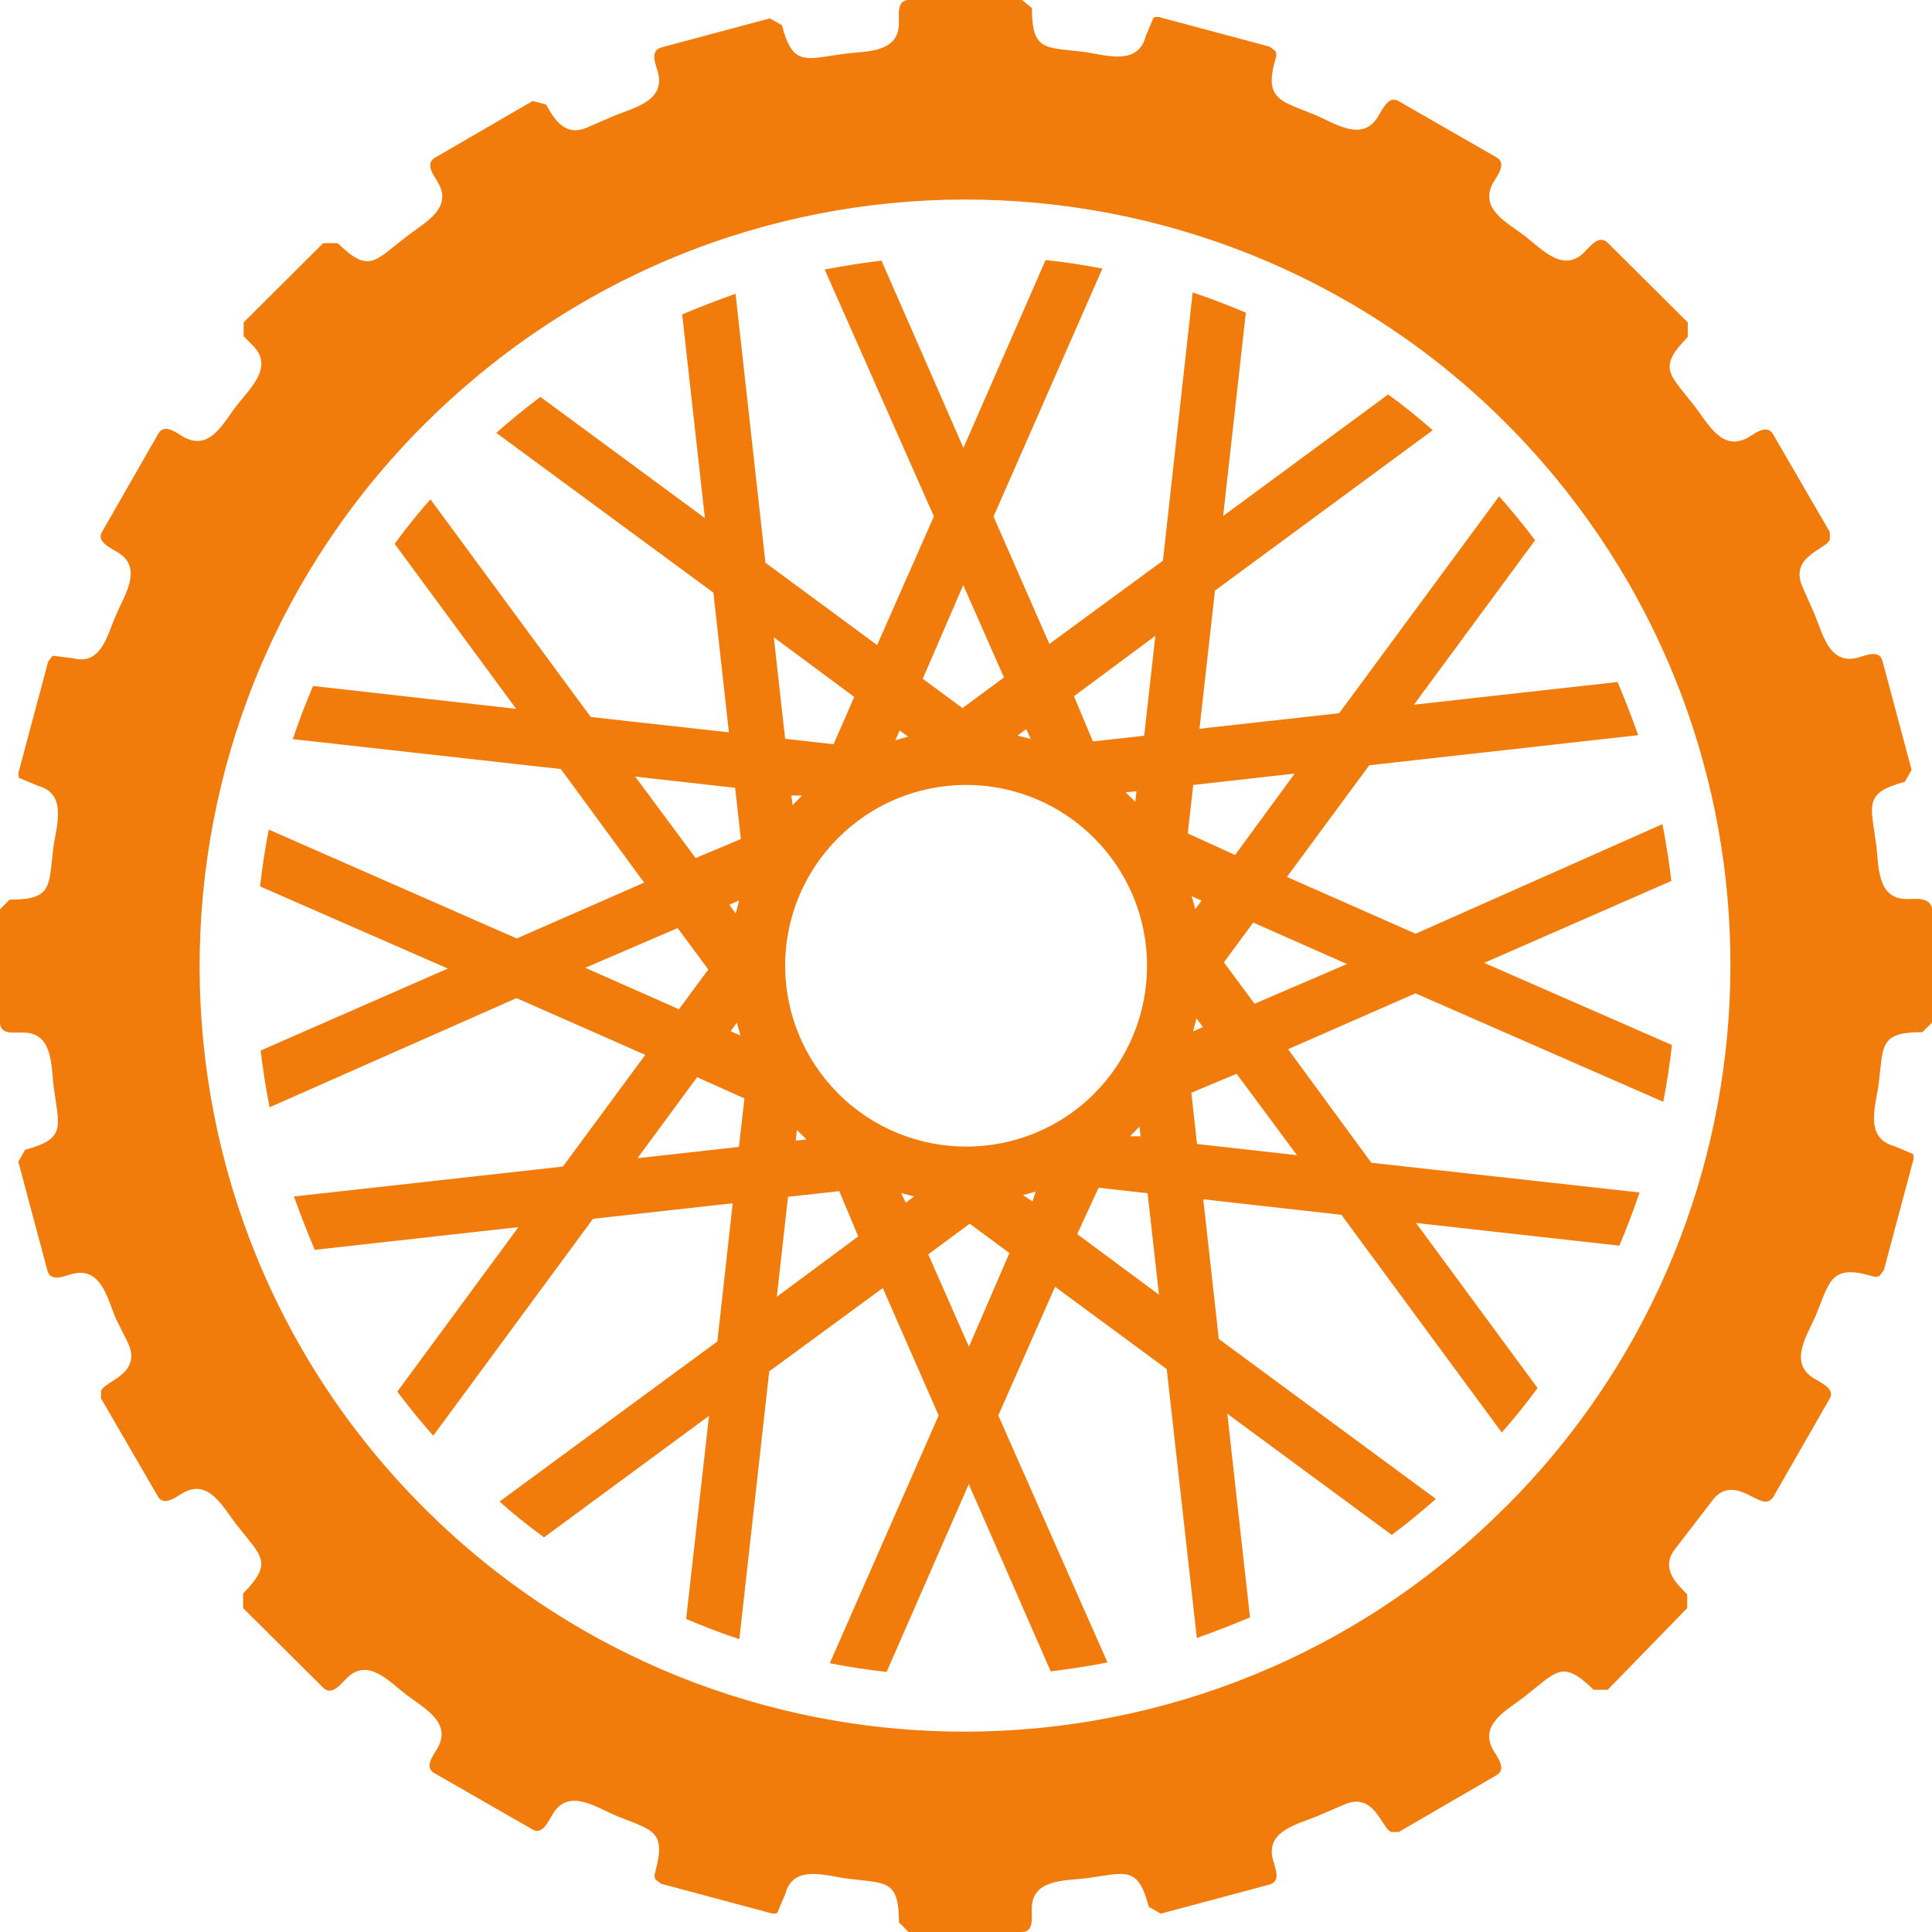 <?xml version="1.0" encoding="UTF-8"?>
<svg width="52px" height="52px" viewBox="0 0 52 52" version="1.1" xmlns="http://www.w3.org/2000/svg" xmlns:xlink="http://www.w3.org/1999/xlink">
    <!-- Generator: Sketch 52.6 (67491) - http://www.bohemiancoding.com/sketch -->
    <title>COMMUNITIES</title>
    <desc>Created with Sketch.</desc>
    <g id="Page-1" stroke="none" stroke-width="1" fill="none" fill-rule="evenodd">
        <g id="Laptop" transform="translate(-1013, -1313)" fill="#F17B0B" fill-rule="nonzero">
            <g id="Group-26" transform="translate(0, 688)">
                <g id="Group-14" transform="translate(187, 599)">
                    <g id="Group-15-Copy-2" transform="translate(706, 26)">
                        <g id="COMMUNITIES" transform="translate(120, 0)">
                            <path d="M51.324,24.198 C50.515,24.198 50.571,23.313 50.5,22.748 C50.358,21.669 50.144,21.344 51.268,21.043 L51.451,20.723 L50.668,17.791 C50.582,17.476 50.226,17.639 50.007,17.7 C49.229,17.908 49.056,17.053 48.833,16.514 L48.517,15.802 C48.141,14.967 49.173,14.784 49.25,14.519 L49.25,14.321 L47.724,11.69 C47.562,11.41 47.251,11.654 47.074,11.761 C46.362,12.188 45.98,11.41 45.614,10.936 C44.938,10.061 44.598,9.919 45.426,9.069 L45.426,8.677 L43.271,6.534 C43.037,6.3 42.793,6.641 42.64,6.789 C42.071,7.359 41.496,6.702 41.034,6.346 C40.571,5.99 39.793,5.623 40.195,4.906 C40.302,4.723 40.566,4.397 40.276,4.234 L37.617,2.707 C37.368,2.58 37.21,2.947 37.109,3.104 C36.702,3.837 35.975,3.349 35.426,3.104 C34.501,2.718 33.997,2.707 34.333,1.578 C34.358,1.514 34.358,1.443 34.333,1.379 L34.175,1.257 L31.247,0.473 C31.183,0.448 31.112,0.448 31.048,0.473 L30.835,0.982 C30.627,1.766 29.788,1.491 29.228,1.405 C28.14,1.262 27.774,1.405 27.774,0.219 L27.51,0 L24.46,0 C24.129,0 24.2,0.402 24.195,0.621 C24.195,1.43 23.311,1.374 22.746,1.445 C21.673,1.588 21.343,1.807 21.043,0.677 L20.723,0.494 L17.799,1.277 C17.484,1.364 17.647,1.72 17.708,1.944 C17.916,2.723 17.052,2.901 16.523,3.12 L15.817,3.425 C15.191,3.71 14.891,3.16 14.698,2.814 L14.337,2.718 L11.709,4.244 C11.434,4.412 11.668,4.707 11.78,4.896 C12.207,5.608 11.429,5.99 10.956,6.356 C10.082,7.028 9.939,7.374 9.09,6.545 L8.699,6.545 L6.558,8.677 L6.558,9.048 L6.813,9.308 C7.377,9.878 6.726,10.458 6.37,10.916 C6.014,11.374 5.648,12.163 4.932,11.756 C4.749,11.649 4.423,11.384 4.26,11.674 L2.735,14.336 C2.608,14.585 2.974,14.743 3.132,14.845 C3.864,15.252 3.376,15.98 3.132,16.529 C2.888,17.079 2.735,17.924 1.957,17.715 L1.418,17.649 L1.296,17.807 L0.513,20.738 C0.488,20.802 0.488,20.873 0.513,20.936 L1.022,21.15 C1.805,21.359 1.53,22.198 1.444,22.758 C1.302,23.847 1.444,24.214 0.259,24.214 L0,24.473 L0,27.527 C0,27.858 0.402,27.786 0.62,27.791 C1.429,27.791 1.373,28.677 1.444,29.242 C1.586,30.321 1.8,30.646 0.676,30.947 L0.493,31.267 L1.276,34.198 C1.363,34.514 1.718,34.351 1.937,34.29 C2.715,34.081 2.888,34.936 3.111,35.476 L3.452,36.158 C3.828,36.992 2.796,37.176 2.72,37.44 L2.72,37.639 L4.245,40.27 C4.398,40.55 4.723,40.305 4.896,40.198 C5.608,39.771 5.989,40.55 6.355,41.023 C7.036,41.898 7.372,42.041 6.543,42.891 L6.543,43.282 L8.699,45.425 C8.933,45.659 9.177,45.318 9.329,45.17 C9.899,44.601 10.473,45.257 10.936,45.613 C11.399,45.969 12.176,46.356 11.775,47.053 C11.668,47.237 11.404,47.562 11.693,47.725 L14.352,49.252 C14.607,49.379 14.759,49.013 14.861,48.855 C15.268,48.122 15.995,48.611 16.544,48.855 C17.56,49.272 17.942,49.247 17.637,50.382 C17.612,50.445 17.612,50.516 17.637,50.58 L17.794,50.702 L20.723,51.486 C20.786,51.511 20.857,51.511 20.921,51.486 L21.135,50.977 C21.343,50.193 22.182,50.468 22.741,50.555 C23.829,50.697 24.195,50.555 24.195,51.74 L24.454,52 L27.505,52 C27.835,52 27.764,51.603 27.769,51.379 C27.769,50.57 28.654,50.626 29.218,50.555 C30.296,50.412 30.621,50.193 30.921,51.323 L31.242,51.506 L34.17,50.723 C34.485,50.636 34.323,50.28 34.262,50.061 C34.053,49.282 34.907,49.109 35.446,48.885 L36.168,48.575 C37.002,48.198 37.185,49.232 37.449,49.308 L37.648,49.308 L40.276,47.781 C40.556,47.628 40.312,47.303 40.205,47.13 C39.778,46.417 40.556,46.036 41.029,45.669 C41.903,44.987 42.045,44.651 42.894,45.481 L43.271,45.481 L45.411,43.282 L45.411,42.911 C45.126,42.626 44.664,42.198 45.106,41.664 L46.041,40.448 C46.591,39.644 47.246,40.494 47.567,40.412 C47.635,40.394 47.693,40.351 47.729,40.29 L49.255,37.628 C49.382,37.379 49.016,37.221 48.858,37.12 C48.126,36.712 48.614,35.985 48.858,35.44 C49.244,34.514 49.255,34.01 50.383,34.346 C50.447,34.371 50.518,34.371 50.582,34.346 L50.704,34.188 L51.487,31.257 C51.512,31.193 51.512,31.122 51.487,31.059 L50.978,30.845 C50.195,30.636 50.47,29.796 50.556,29.237 C50.698,28.148 50.556,27.781 51.741,27.781 L52,27.522 L52,24.453 C51.939,24.132 51.542,24.198 51.324,24.198 Z M40.535,40.55 L40.535,40.545 C32.515,48.606 19.484,48.632 11.43,40.604 C3.377,32.575 3.35,19.532 11.371,11.47 C11.829,11.01 12.308,10.572 12.807,10.158 L12.878,10.097 C21.637,2.846 34.61,4.075 41.854,12.842 C48.623,21.034 48.052,33.038 40.535,40.55 Z" id="Shape"></path>
                            <path d="M44.766,29.655 C44.864,29.156 44.942,28.647 45,28.127 L39.946,25.916 L44.985,23.71 C44.924,23.201 44.844,22.691 44.745,22.182 L38.102,25.131 L34.638,23.603 L36.854,20.597 L44.093,19.787 C43.92,19.305 43.735,18.828 43.538,18.356 L38.056,18.967 L41.317,14.54 C41.008,14.132 40.685,13.738 40.349,13.358 L36.044,19.196 L32.284,19.614 L32.702,15.895 L38.561,11.58 C38.177,11.24 37.778,10.919 37.363,10.617 L32.921,13.888 L33.532,8.416 C33.064,8.216 32.586,8.034 32.101,7.871 L31.301,15.09 L28.244,17.332 L26.741,13.903 L29.671,7.229 C29.171,7.131 28.662,7.054 28.142,7 L25.931,12.054 L23.725,7.015 C23.216,7.076 22.706,7.156 22.197,7.255 L25.136,13.898 L23.608,17.362 L20.602,15.146 L19.797,7.907 C19.312,8.08 18.833,8.265 18.361,8.462 L18.972,13.944 L14.545,10.683 C14.137,10.989 13.742,11.312 13.358,11.651 L19.201,15.951 L19.619,19.711 L15.9,19.298 L11.585,13.439 C11.245,13.823 10.924,14.222 10.622,14.637 L13.893,19.079 L8.426,18.463 C8.226,18.931 8.044,19.409 7.881,19.894 L15.095,20.699 L17.337,23.756 L13.908,25.259 L7.234,22.329 C7.136,22.829 7.058,23.338 7,23.858 L12.054,26.069 L7.015,28.275 C7.076,28.784 7.156,29.294 7.255,29.803 L13.903,26.864 L17.367,28.392 L15.151,31.398 L7.912,32.203 C8.085,32.688 8.272,33.167 8.472,33.639 L13.954,33.028 L10.694,37.455 C10.999,37.863 11.322,38.258 11.661,38.642 L15.961,32.804 L19.721,32.386 L19.308,36.105 L13.445,40.415 C13.828,40.755 14.227,41.076 14.642,41.378 L19.084,38.107 L18.468,43.574 C18.936,43.774 19.414,43.956 19.899,44.119 L20.704,36.91 L23.761,34.668 L25.264,38.097 L22.334,44.766 C22.834,44.864 23.343,44.942 23.863,45 L26.074,39.946 L28.28,44.985 C28.789,44.924 29.299,44.844 29.808,44.745 L26.869,38.097 L28.397,34.633 L31.403,36.849 L32.213,44.088 C32.695,43.915 33.172,43.73 33.644,43.533 L33.033,38.051 L37.46,41.312 C37.868,41.006 38.263,40.683 38.647,40.344 L32.804,36.039 L32.386,32.279 L36.105,32.697 L40.42,38.555 C40.76,38.172 41.081,37.773 41.383,37.358 L38.112,32.916 L43.584,33.527 C43.784,33.058 43.966,32.581 44.129,32.096 L36.91,31.296 L34.668,28.239 L38.097,26.736 L44.766,29.655 Z M17.097,20.903 L19.787,21.204 L19.94,22.584 L18.722,23.094 L17.097,20.903 Z M19.833,27.526 L19.93,27.872 L19.665,27.755 L19.833,27.526 Z M19.629,24.352 L19.894,24.235 L19.803,24.586 L19.629,24.352 Z M15.752,26.048 L18.239,24.979 L19.064,26.094 L18.274,27.164 L15.752,26.048 Z M19.889,30.868 L17.158,31.173 L18.763,28.993 L20.037,29.564 L19.889,30.868 Z M31.097,17.113 L30.796,19.803 L29.416,19.955 L28.906,18.738 L31.097,17.113 Z M30.588,21.295 L30.557,21.581 L30.297,21.326 L30.588,21.295 Z M27.623,19.624 L27.74,19.889 L27.388,19.797 L27.623,19.624 Z M25.926,15.747 L27.021,18.233 L25.906,19.059 L24.836,18.269 L25.926,15.747 Z M24.214,19.66 L24.444,19.828 L24.097,19.925 L24.214,19.66 Z M22.992,18.758 L22.436,20.032 L21.132,19.884 L20.827,17.153 L22.992,18.758 Z M21.586,21.412 L21.331,21.672 L21.3,21.412 L21.586,21.412 Z M20.908,34.903 L21.209,32.213 L22.589,32.06 L23.099,33.278 L20.908,34.903 Z M21.417,30.7 L21.448,30.414 L21.708,30.669 L21.417,30.7 Z M24.382,32.371 L24.25,32.111 L24.602,32.203 L24.382,32.371 Z M26.079,36.248 L24.984,33.761 L26.099,32.936 L27.169,33.726 L26.079,36.248 Z M27.791,32.335 L27.531,32.167 L27.877,32.07 L27.791,32.335 Z M22.552,29.424 C21.645,28.513 21.135,27.282 21.132,25.997 C21.132,23.308 23.313,21.127 26.003,21.127 C28.692,21.127 30.873,23.308 30.873,25.997 C30.873,27.289 30.36,28.528 29.446,29.441 C27.538,31.341 24.451,31.333 22.552,29.424 Z M30.7,30.583 L30.414,30.583 L30.669,30.323 L30.7,30.583 Z M28.993,33.216 L29.569,31.968 L30.888,32.116 L31.194,34.847 L28.993,33.216 Z M32.116,21.127 L34.847,20.821 L33.242,23.012 L31.968,22.431 L32.116,21.127 Z M32.203,27.409 L32.376,27.643 L32.111,27.76 L32.203,27.409 Z M32.075,24.123 L32.34,24.24 L32.172,24.469 L32.075,24.123 Z M34.908,31.092 L32.218,30.791 L32.065,29.411 L33.283,28.901 L34.908,31.092 Z M33.767,27.016 L32.941,25.901 L33.731,24.831 L36.253,25.947 L33.767,27.016 Z" id="Shape"></path>
                        </g>
                    </g>
                </g>
            </g>
        </g>
    </g>
</svg>